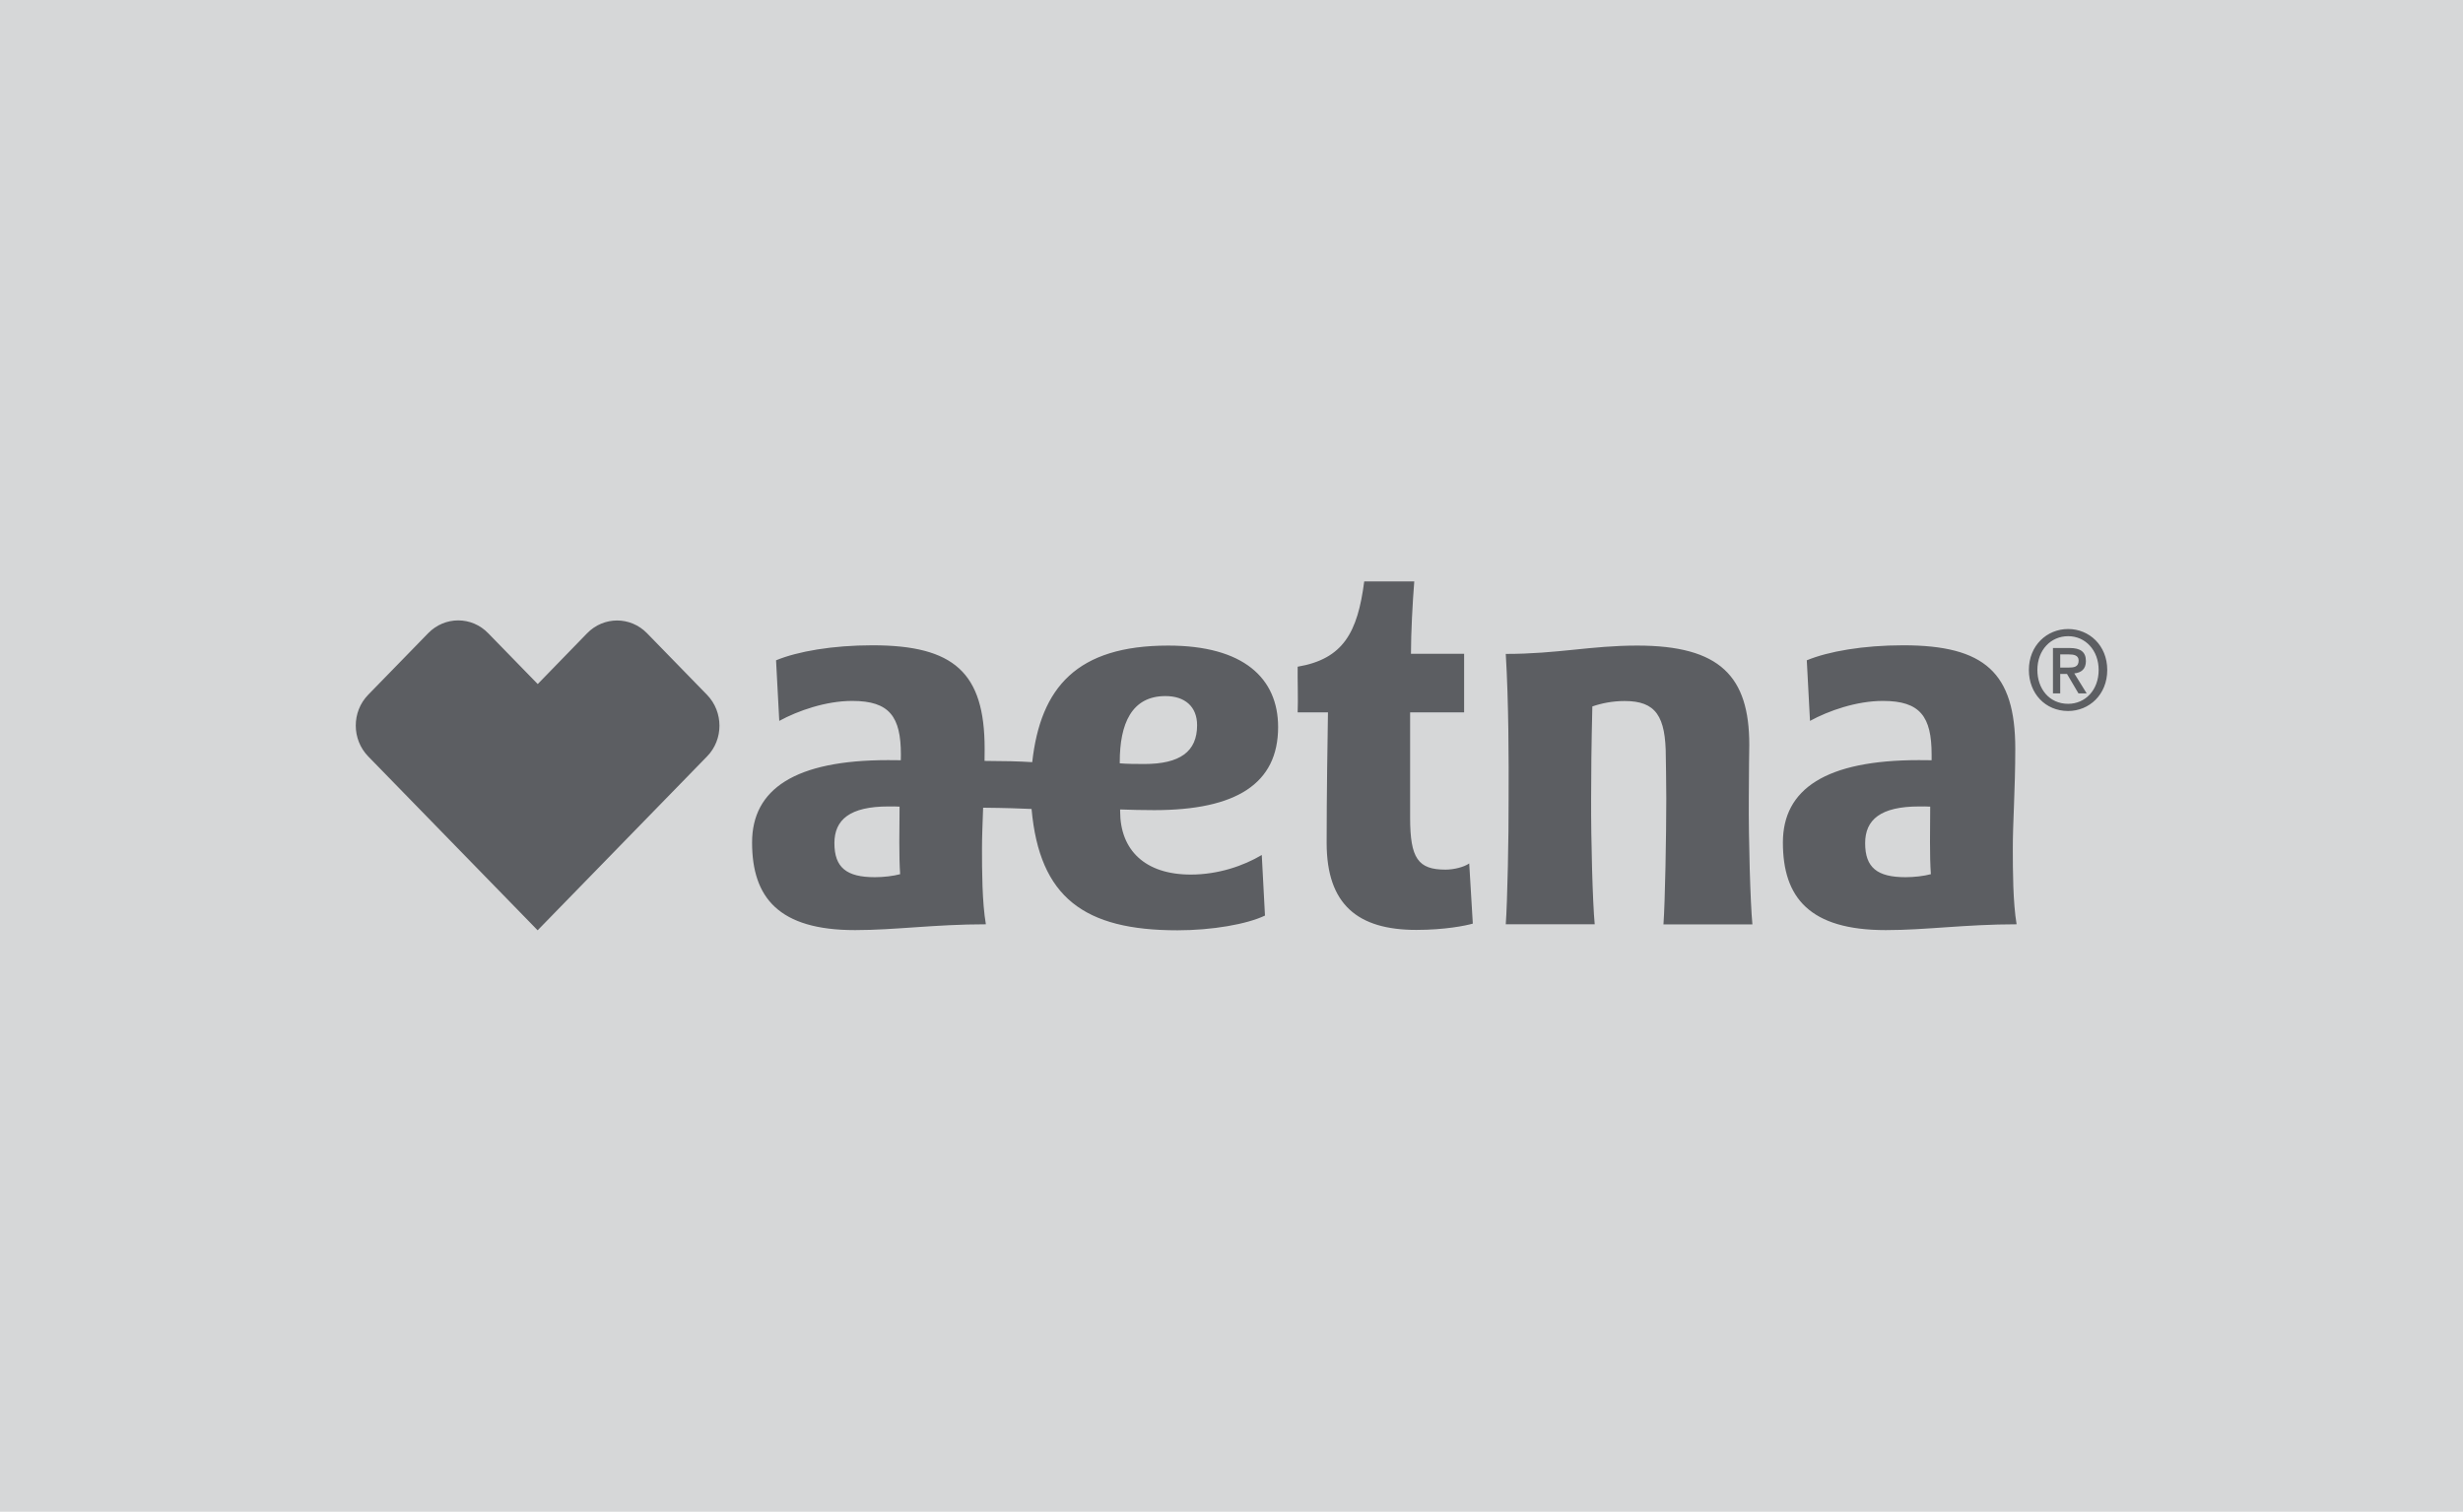 <svg width="360" height="221" viewBox="0 0 360 221" fill="none" xmlns="http://www.w3.org/2000/svg">
<rect width="360" height="221" fill="#D6D7D8"/>
<g clip-path="url(#clip0_779_32)">
<path d="M168.705 118.433C180.671 118.433 186.813 114.58 186.813 106.292C186.813 99.138 181.748 94.378 170.748 94.378C157.416 94.378 152.089 100.484 150.874 111.421C148.928 111.293 146.803 111.251 143.904 111.237C143.904 110.642 143.918 110.047 143.918 109.437C143.918 98.345 139.447 94.336 127.522 94.336C121.698 94.336 116.564 95.228 113.431 96.532L113.9 105.386C116.633 103.898 120.705 102.467 124.569 102.467C130.02 102.467 131.677 104.777 131.677 110.316L131.663 111.138C131.29 111.123 130.324 111.123 129.8 111.123C116.219 111.123 109.926 115.345 109.926 123.165C109.926 131.226 113.831 135.972 124.969 135.972C130.835 135.972 136.631 135.122 144.098 135.122C143.546 131.892 143.532 127.245 143.532 124.057C143.532 122.372 143.615 120.36 143.697 118.079C146.886 118.107 149.232 118.192 150.777 118.263C151.937 131.212 158.479 136 172.1 136C177.138 136 182.231 135.122 184.894 133.847L184.425 124.992C181.775 126.565 178.09 127.854 174.046 127.854C167.353 127.854 163.723 124.27 163.723 118.603V118.334C164.924 118.391 167.311 118.433 168.705 118.433ZM127.867 128.237C123.727 128.237 121.96 126.82 121.96 123.264C121.96 119.836 124.21 117.895 129.869 117.895C130.393 117.895 131.028 117.881 131.483 117.923C131.456 121.238 131.387 125.106 131.566 127.797C130.586 128.067 129.137 128.237 127.867 128.237ZM163.668 111.591V111.392C163.668 105.839 165.379 101.759 170.348 101.759C173.163 101.759 174.971 103.275 174.971 106.023C174.971 109.891 172.459 111.69 167.242 111.69C165.987 111.69 164.648 111.676 163.668 111.591ZM211.282 127.132C207.28 127.132 206.107 125.502 206.107 119.538V104.139H214.001V95.582H206.231C206.231 92.551 206.466 88.074 206.714 85H199.399C198.433 92.48 196.322 96.333 189.67 97.467C189.642 99.478 189.752 102.227 189.67 104.139H194.1C194.031 108.389 193.907 116.152 193.907 123.222C193.907 132.246 198.461 135.943 207.018 135.943C211.186 135.943 214.25 135.32 215.271 135.023L214.746 126.225C214.001 126.749 212.524 127.132 211.282 127.132ZM294.559 109.437C294.559 98.345 290.088 94.336 278.177 94.336C272.339 94.336 267.219 95.228 264.086 96.532L264.555 105.386C267.288 103.898 271.346 102.467 275.224 102.467C280.675 102.467 282.331 104.777 282.331 110.316V111.138C281.945 111.123 280.993 111.123 280.468 111.123C266.874 111.123 260.594 115.345 260.594 123.165C260.594 131.226 264.5 135.972 275.638 135.972C281.503 135.972 287.3 135.122 294.752 135.122C294.214 131.892 294.2 127.245 294.2 124.057C294.187 120.445 294.559 115.373 294.559 109.437ZM278.522 128.237C274.368 128.237 272.615 126.82 272.615 123.264C272.615 119.836 274.865 117.895 280.523 117.895C281.034 117.895 281.669 117.881 282.124 117.923C282.111 121.238 282.028 125.106 282.221 127.797C281.241 128.067 279.778 128.237 278.522 128.237ZM255.612 116.677C255.612 113.333 255.681 108.885 255.681 108.885C255.681 98.869 251.403 94.378 239.299 94.378C232.509 94.378 227.664 95.597 220.088 95.597C220.515 102.623 220.529 111.308 220.502 116.691C220.529 122.159 220.322 131.963 220.088 135.122H233.088C232.785 131.948 232.536 122.839 232.564 116.691C232.564 113.192 232.605 108.956 232.743 103.275C234.041 102.822 235.683 102.482 237.463 102.482C242.018 102.482 243.481 104.677 243.481 110.698C243.481 110.698 243.55 114.481 243.55 116.705C243.55 122.173 243.37 131.977 243.136 135.136H256.136C255.833 131.934 255.571 122.825 255.612 116.677ZM94.579 92.579C93.364 91.332 91.777 90.709 90.204 90.709C88.617 90.709 87.016 91.332 85.801 92.593L78.597 100.002L71.379 92.593C70.15 91.318 68.563 90.695 66.976 90.695C65.389 90.695 63.802 91.318 62.587 92.565L53.81 101.575C51.395 104.054 51.395 108.092 53.824 110.585L78.583 136L103.342 110.585C105.772 108.106 105.758 104.068 103.342 101.575L94.579 92.579ZM304.883 96.645C304.883 95.299 304.082 94.733 302.523 94.733H300.066V101.362H301.129V98.529H302.122L303.792 101.362H304.993L303.185 98.444C304.165 98.345 304.883 97.849 304.883 96.645ZM301.129 97.608V95.668H302.412C303.047 95.668 303.82 95.767 303.82 96.56C303.82 97.523 303.116 97.594 302.329 97.594H301.129V97.608ZM302.288 91.956C299.196 91.956 296.547 94.35 296.547 97.948C296.547 101.363 298.934 103.941 302.288 103.941C305.352 103.941 308.002 101.561 308.002 97.948C308.002 94.336 305.352 91.956 302.288 91.956ZM302.288 102.892C299.514 102.892 297.789 100.668 297.789 97.948C297.789 95.03 299.749 93.004 302.288 93.004C304.786 93.004 306.746 95.044 306.746 97.948C306.746 100.881 304.786 102.892 302.288 102.892Z" fill="#5C5E62"/>
</g>
<defs>
<clipPath id="clip0_779_32">
<rect width="256" height="51" fill="white" transform="translate(52 85)"/>
</clipPath>
</defs>
</svg>
